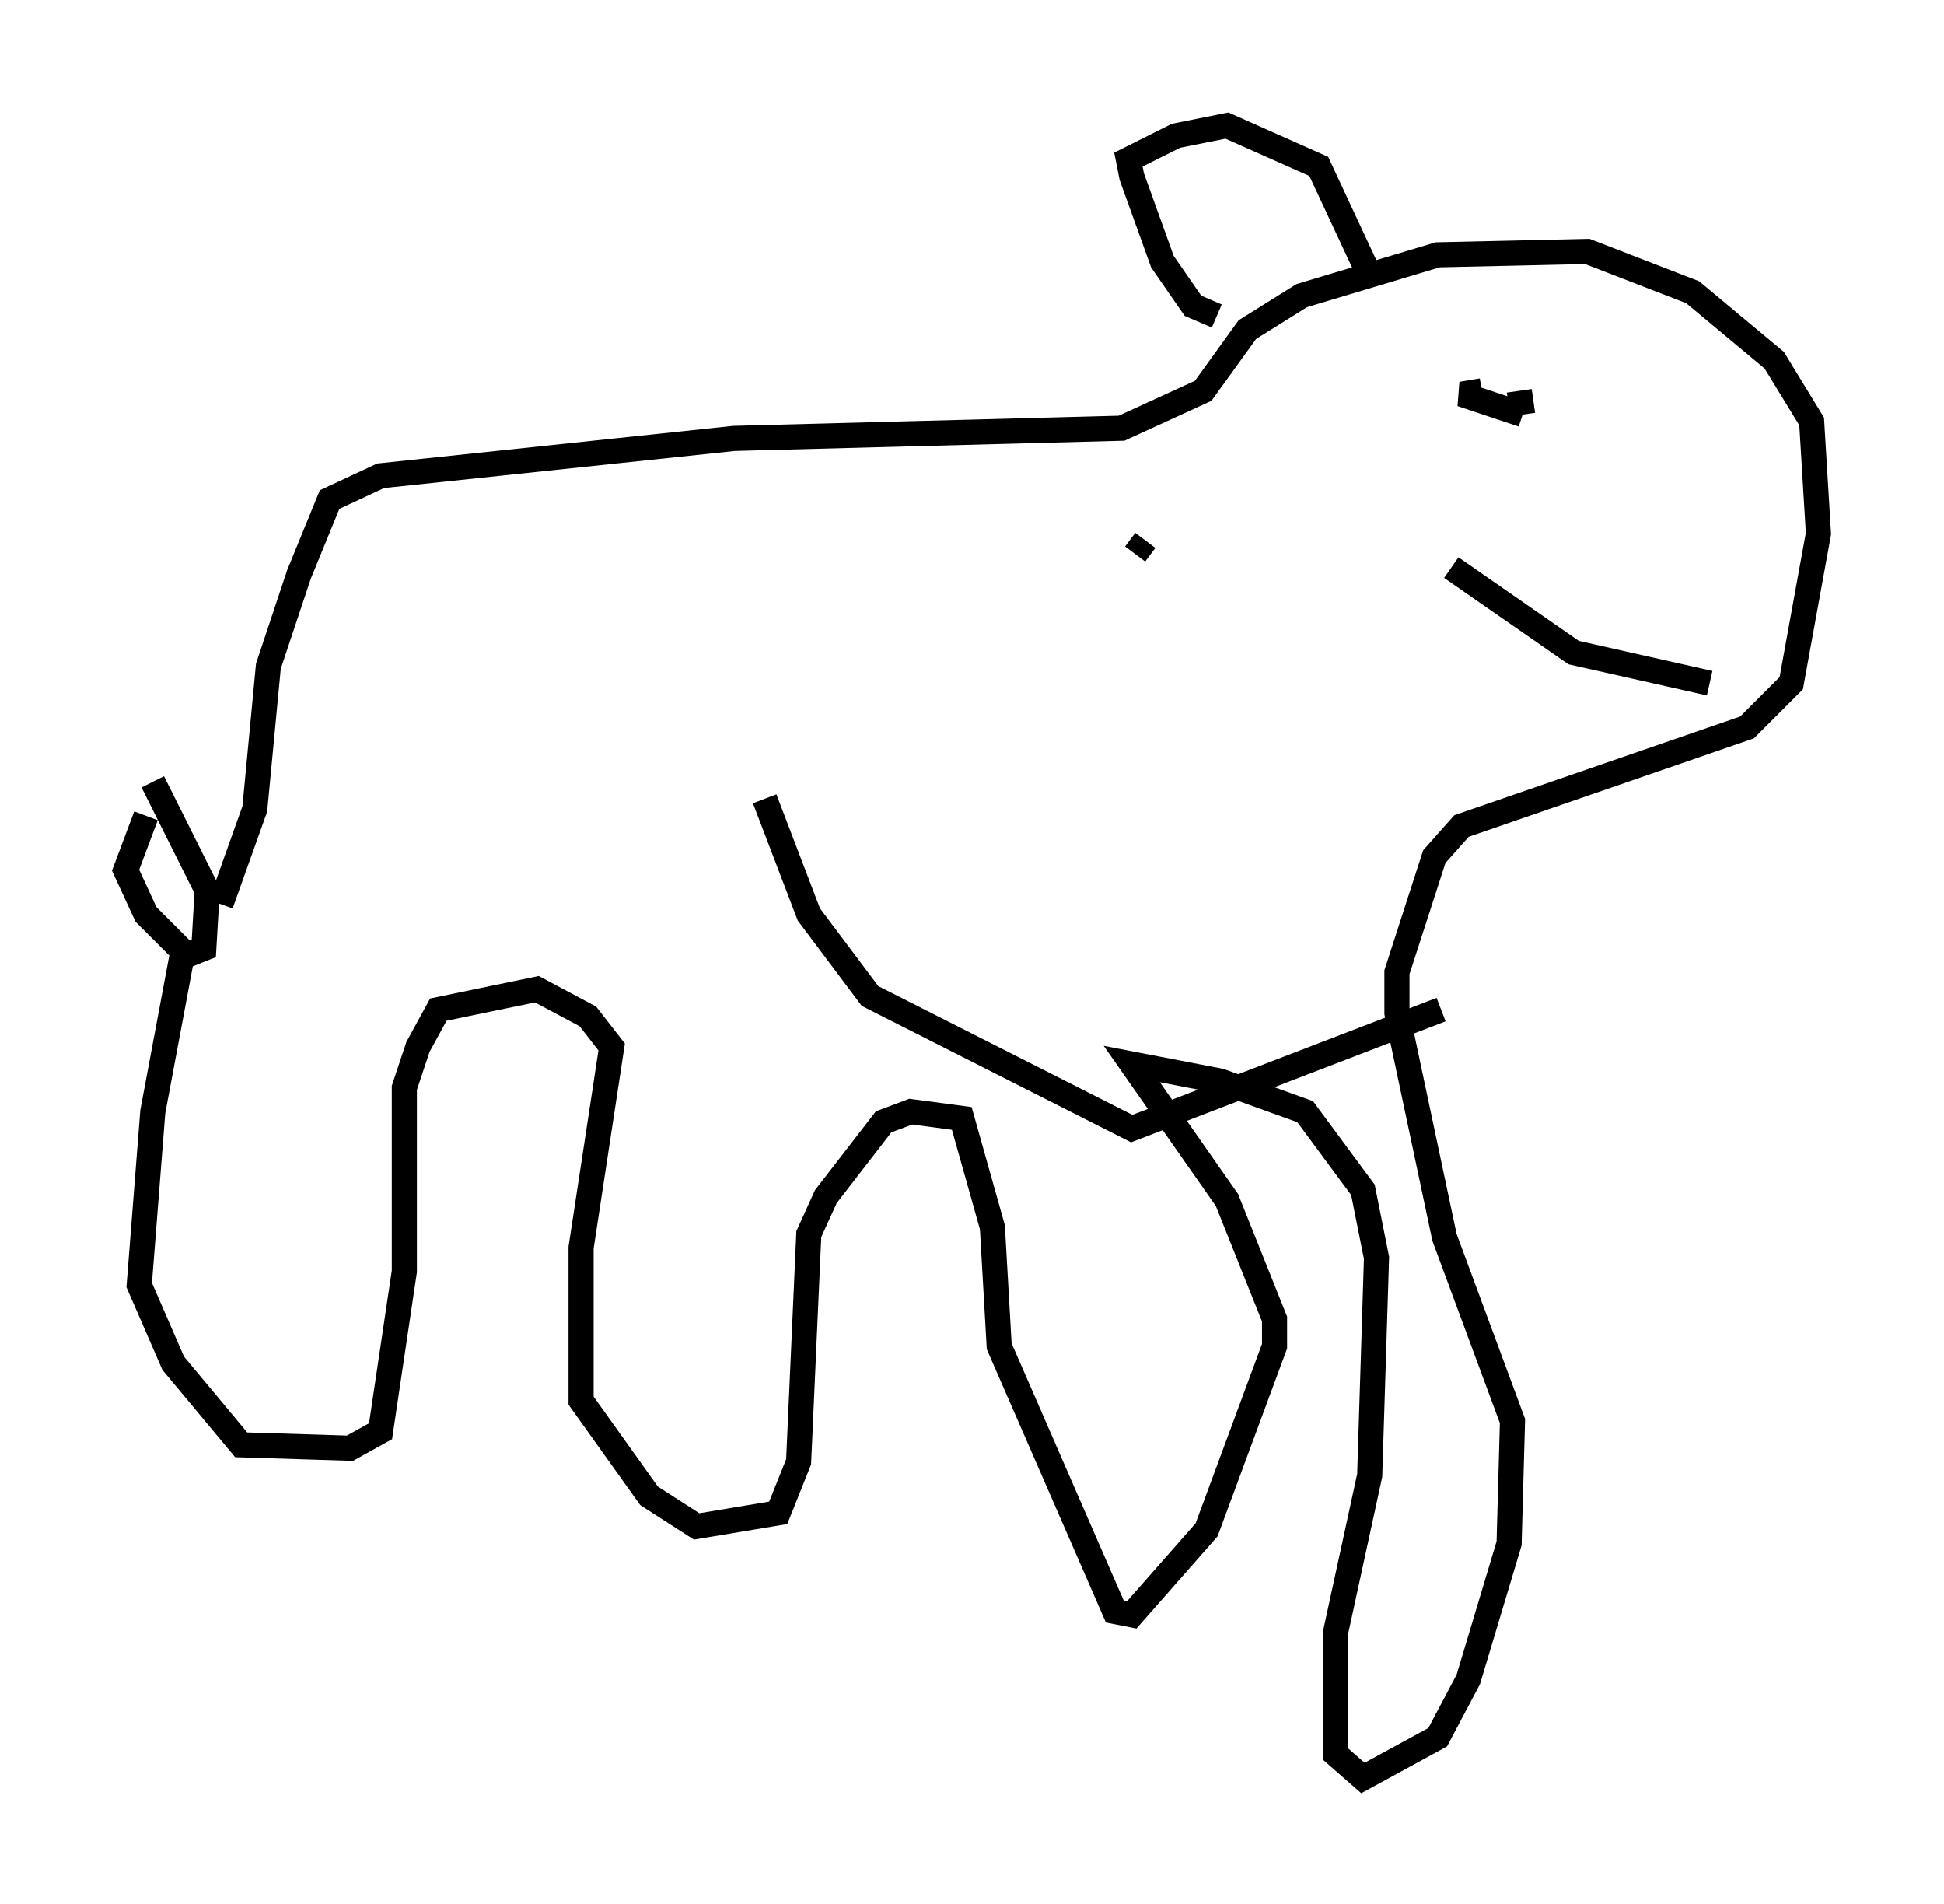 <?xml version="1.0" encoding="utf-8" ?>
<svg baseProfile="full" height="75.764" version="1.1" width="77.388" xmlns="http://www.w3.org/2000/svg" xmlns:ev="http://www.w3.org/2001/xml-events" xmlns:xlink="http://www.w3.org/1999/xlink"><defs /><rect fill="white" height="75.764" width="77.388" x="0" y="0" /><path d="M7.165, 31.522 m-1.353, 0.947 l-0.812, 2.165 0.812, 1.759 l1.624, 1.624 0.677, -0.271 l0.135, -2.3 -2.165, -4.33 m1.218, 6.631 l-1.218, 6.495 -0.541, 6.901 l1.353, 3.112 2.706, 3.248 l4.33, 0.135 1.218, -0.677 l0.947, -6.36 0.0, -7.307 l0.541, -1.624 0.812, -1.488 l3.924, -0.812 2.03, 1.083 l0.947, 1.218 -1.218, 7.984 l0.0, 6.089 2.706, 3.789 l1.894, 1.218 3.248, -0.541 l0.812, -2.03 0.406, -9.066 l0.677, -1.488 2.3, -2.977 l1.083, -0.406 2.03, 0.271 l1.218, 4.33 0.271, 4.736 l4.601, 10.555 0.677, 0.135 l2.977, -3.383 2.706, -7.307 l0.0, -1.083 -1.894, -4.736 l-3.789, -5.413 3.518, 0.677 l3.383, 1.218 2.3, 3.112 l0.541, 2.706 -0.271, 8.66 l-1.353, 6.225 0.0, 4.871 l1.083, 0.947 2.977, -1.624 l1.218, -2.3 1.624, -5.413 l0.135, -4.871 -2.706, -7.307 l-1.894, -8.931 0.0, -1.624 l1.488, -4.601 1.083, -1.218 l11.367, -3.924 1.759, -1.759 l1.083, -5.954 -0.271, -4.465 l-1.488, -2.436 -3.248, -2.706 l-4.195, -1.624 -5.954, 0.135 l-5.413, 1.624 -2.165, 1.353 l-1.759, 2.436 -3.248, 1.488 l-15.426, 0.406 -14.073, 1.488 l-2.03, 0.947 -1.218, 2.977 l-1.218, 3.654 -0.541, 5.683 l-1.353, 3.789 m39.648, -23.41 l-0.947, -0.406 -1.218, -1.759 l-1.218, -3.383 -0.135, -0.677 l1.894, -0.947 2.03, -0.406 l3.654, 1.624 1.894, 4.059 m3.383, 11.908 l4.871, 3.383 5.413, 1.218 m-7.578, -11.637 l0.135, 0.947 m0.0, 0.0 l-2.436, -0.812 0.812, -0.135 m-28.552, 16.238 l1.759, 4.601 2.436, 3.248 l10.419, 5.277 12.314, -4.736 m-11.773, -18.674 l-0.406, 0.541 " fill="none" stroke="black" stroke-width="1" /></svg>